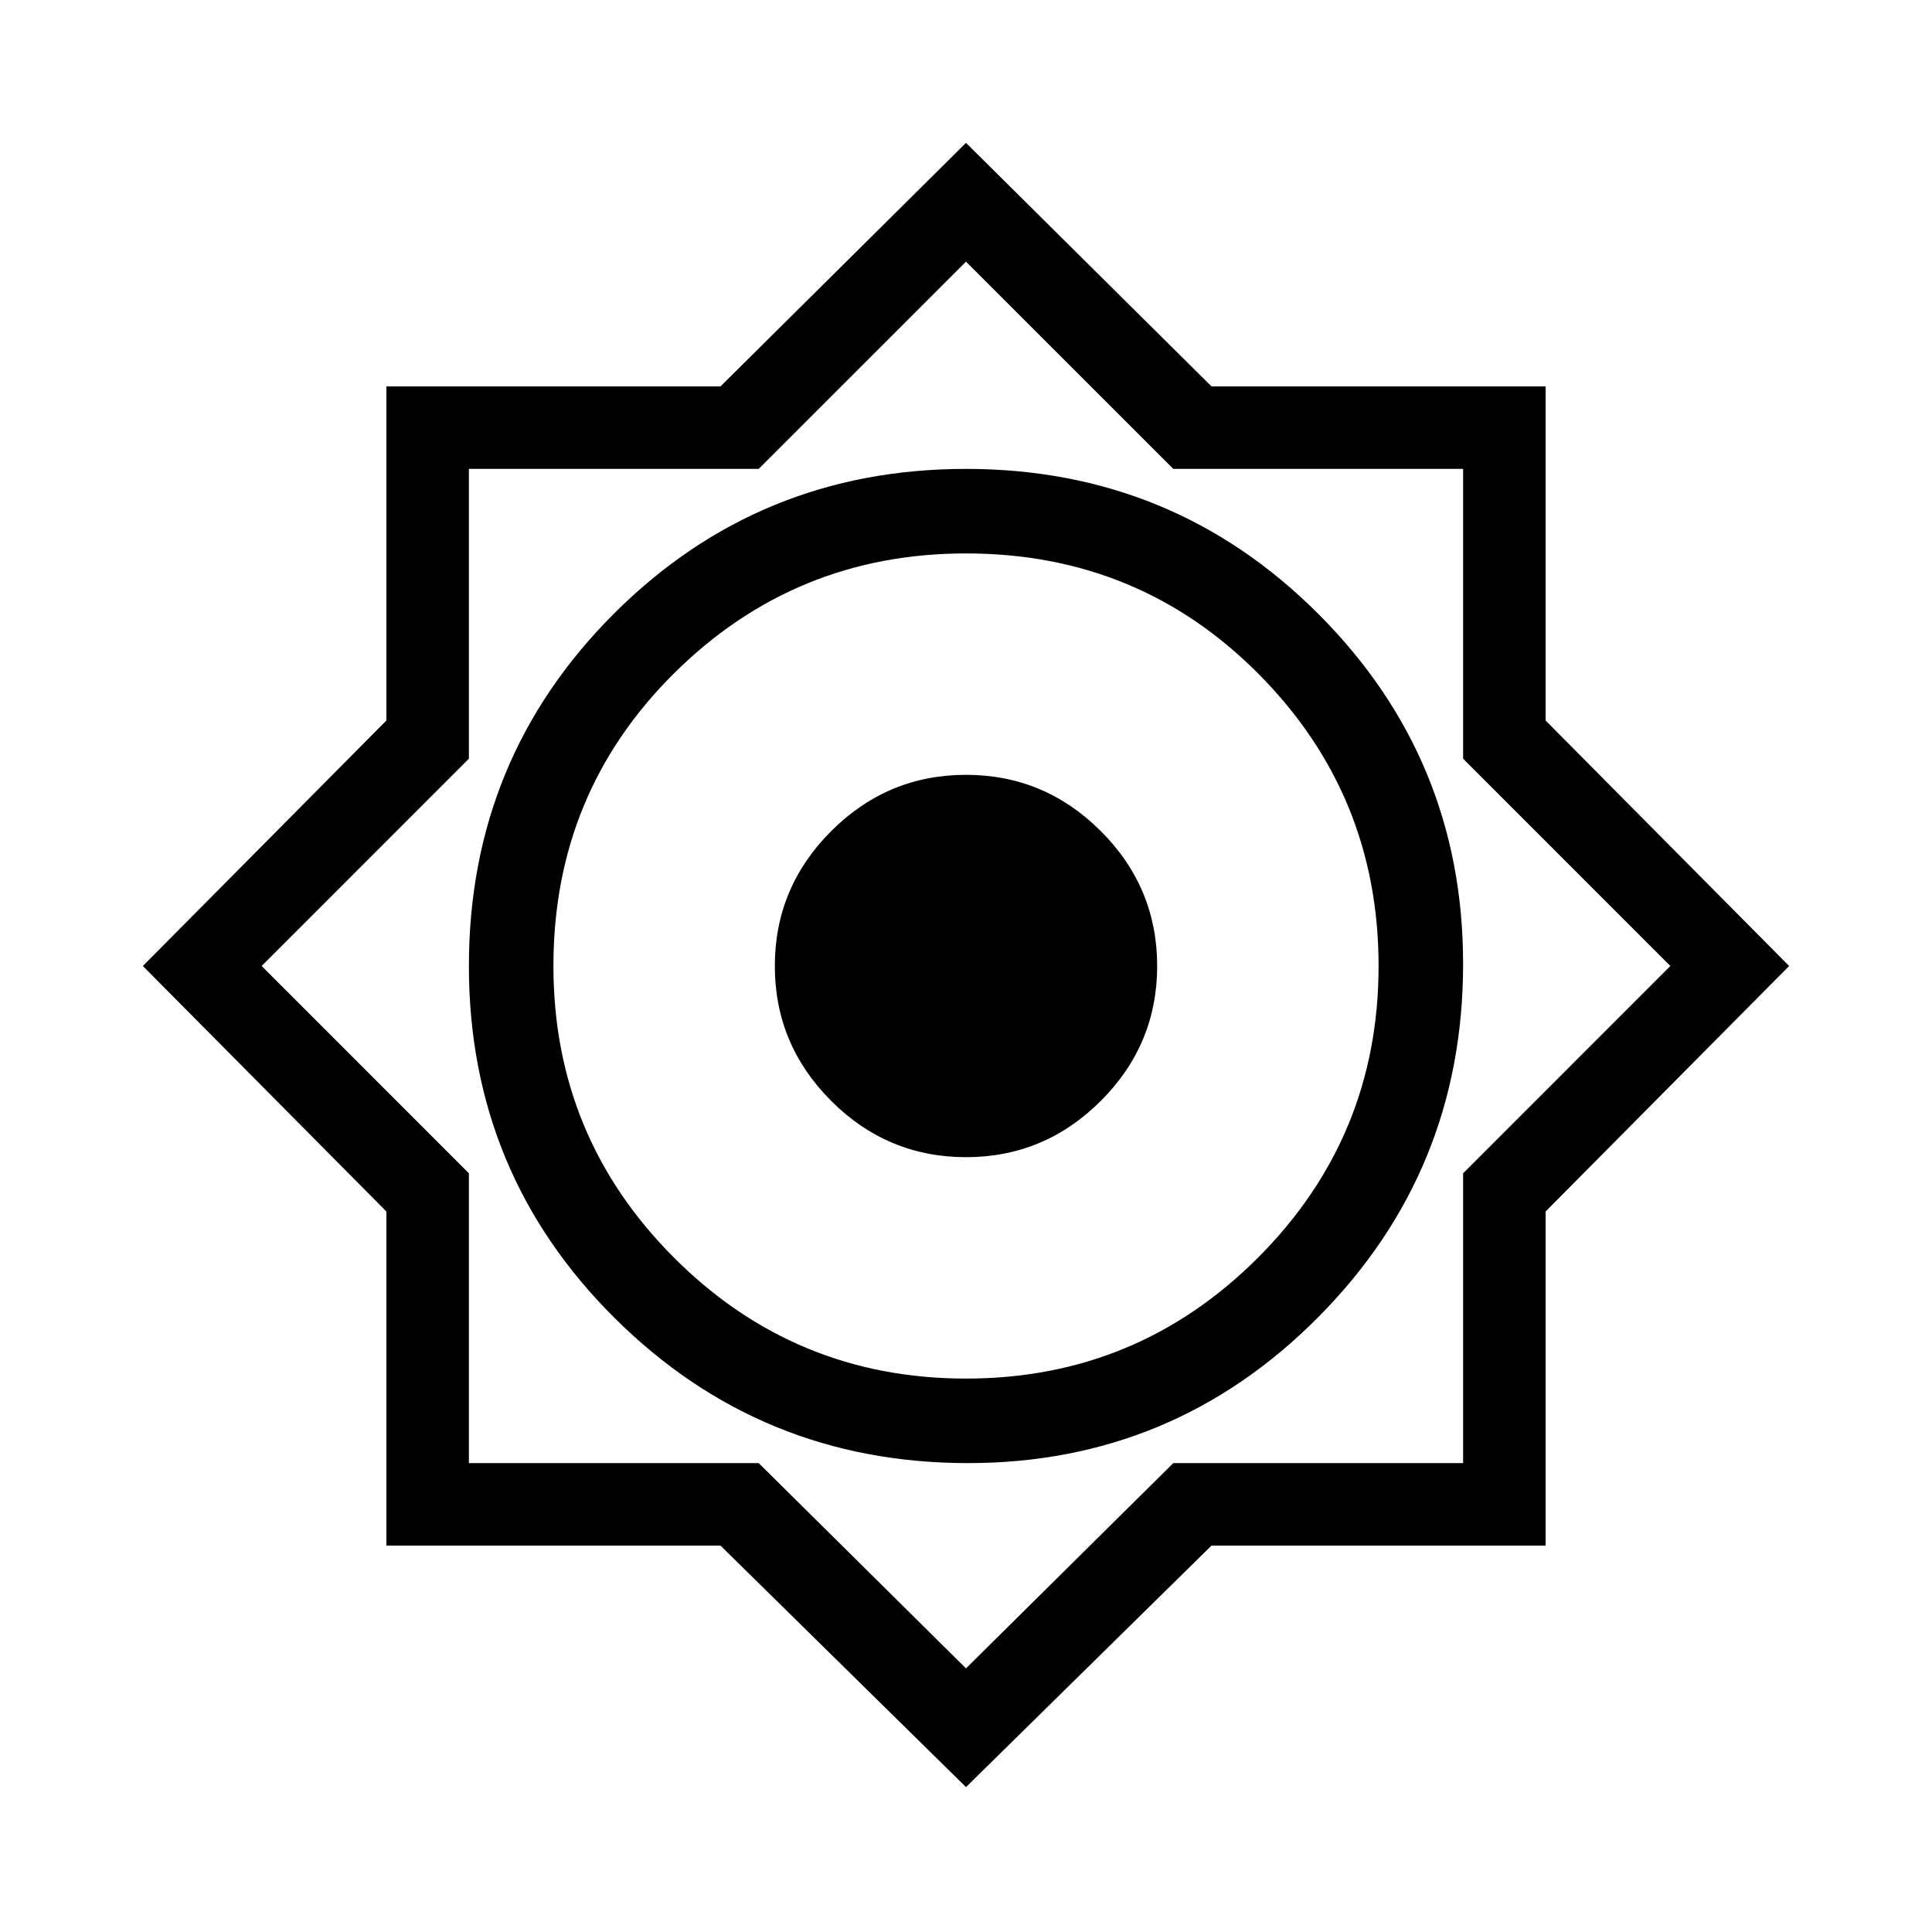 <svg xmlns="http://www.w3.org/2000/svg" height="40" width="40"><path d="M20 37 14.917 32H8V25.083L2.958 20L8 14.917V8H14.917L20 2.958L25.083 8H32V14.917L37.042 20L32 25.083V32H25.083ZM20.042 30.292Q24.292 30.292 27.292 27.271Q30.292 24.25 30.292 19.958Q30.292 15.708 27.292 12.708Q24.292 9.708 20 9.708Q15.708 9.708 12.708 12.708Q9.708 15.708 9.708 20Q9.708 24.292 12.729 27.292Q15.75 30.292 20.042 30.292ZM20 28.542Q16.458 28.542 13.958 26.042Q11.458 23.542 11.458 20Q11.458 16.417 13.958 13.938Q16.458 11.458 20 11.458Q23.583 11.458 26.062 13.958Q28.542 16.458 28.542 20Q28.542 23.542 26.042 26.042Q23.542 28.542 20 28.542ZM20 34.542 24.292 30.292H30.292V24.292L34.583 20L30.292 15.708V9.708H24.292L20 5.417L15.708 9.708H9.708V15.708L5.417 20L9.708 24.292V30.292H15.708ZM20 20ZM20 23.958Q18.375 23.958 17.208 22.792Q16.042 21.625 16.042 20Q16.042 18.375 17.208 17.208Q18.375 16.042 20 16.042Q21.625 16.042 22.792 17.208Q23.958 18.375 23.958 20Q23.958 21.625 22.792 22.792Q21.625 23.958 20 23.958Z"/></svg>